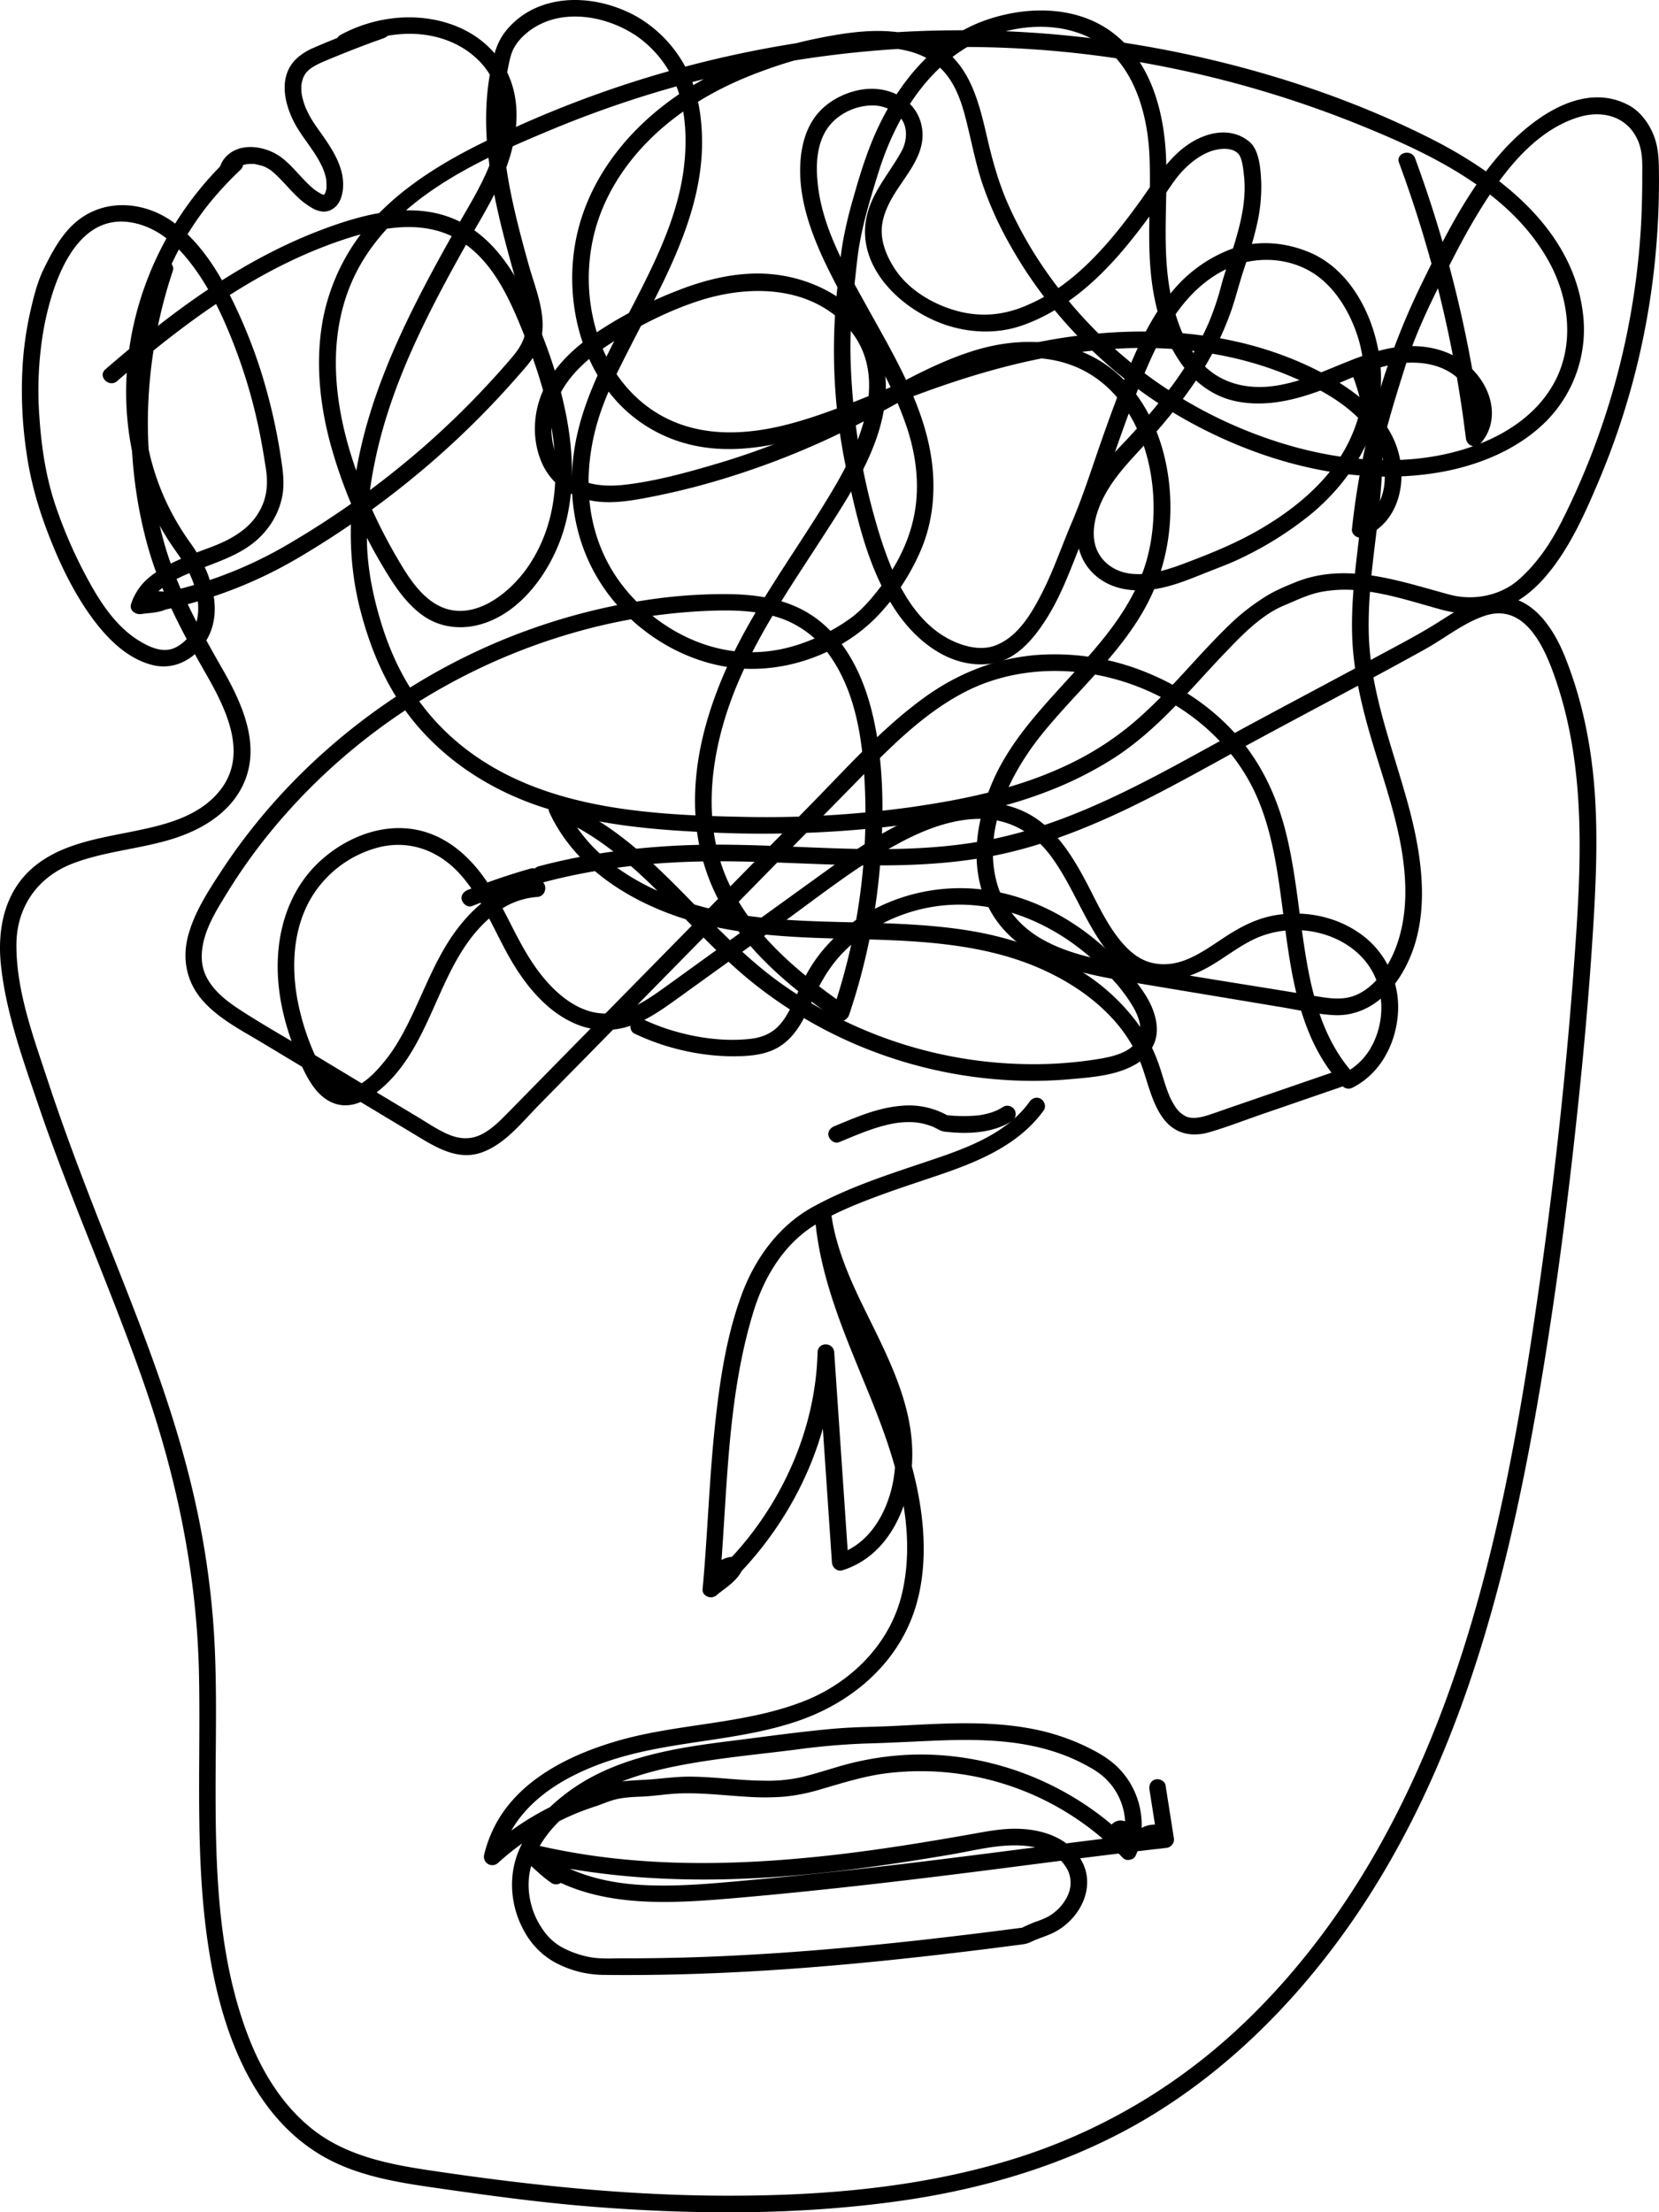 <svg xmlns="http://www.w3.org/2000/svg" viewBox="0 0 896.07 1194.46"><g id="Layer_2" data-name="Layer 2"><g id="Layer_1-2" data-name="Layer 1"><path d="M556.06,594.88c-11.92,16.56-32.23,24.37-50.83,30.7-22.38,7.61-45.23,14.56-66.07,26-18.4,10.07-31.25,27.73-38.46,47.13-8.54,23-12.14,48.06-14.68,72.33-3,28.91-3.88,58-6.52,86.92-.37,4.07,5.07,5.68,7.68,3.18s4.53-8,1.44-11.07a4.86,4.86,0,0,0-7.52,1c-1.27,2-1.42,4.61-1.6,6.89-.34,4.28,5,5.39,7.68,3.18,5-4.09,10.21-8.07,13.3-13.9,1.54-2.93-.35-6.86-3.89-6.77-9.66.22-14,8.22-16.93,16.29a4.54,4.54,0,0,0,2.07,5.08,4.68,4.68,0,0,0,5.45-.7c4.67-3.88,10.23-7.09,13.22-12.58,1.83-3.34-1.2-7.76-5.08-6.61-3.54,1.06-6.67,3.41-9.38,5.85s-5.36,5.41-6.28,9c-1.17,4.52,4.22,7.27,7.52,4.38,29.2-25.57,50.81-60.4,59.39-98.35a166.84,166.84,0,0,0,4.07-32.63h-9l7.7,113.27c.19,2.79,2.74,5.27,5.7,4.34,24.24-7.62,35.76-32.82,37.49-56.55,2.24-30.77-13-58.71-26.07-85.44-7.8-16-14.95-32.39-17.45-50.11-.7-5-9.23-3.85-8.84,1.19,2.77,35.37,17.92,67.52,30.94,100,12.95,32.27,24.2,68.2,16.16,103.14-6.27,27.25-27.4,48.36-53,58.42-32.35,12.7-67.92,11.88-101.07,21.55-26.66,7.79-55,21.93-67.19,48.41a67.65,67.65,0,0,0-4.51,13,4.54,4.54,0,0,0,7.52,4.38,143.08,143.08,0,0,1,29.06-20.47A141.34,141.34,0,0,1,313.88,978c2.71-1,5.45-2,8.21-2.89,3-1,5.8-2.25,8.78-3.14,5.36-1.6,10.95-1.76,16.5-2,6.35-.32,12.61-1.36,19-1.64,12.8-.55,25.53,1.15,38.29,1.83A136.24,136.24,0,0,0,424,970a103.39,103.39,0,0,0,19.69-4.06c12-3.45,23.76-7.24,36.21-8.66a150.86,150.86,0,0,1,126.39,45.6c1.86,1.94,5.84,1.71,7.07-.92,2-4.25,2.79-9,.53-13.34a10.29,10.29,0,0,0-8.2-5.69,6.47,6.47,0,0,0-6.88,6.7c.06,5.09,4.28,9.75,7.48,13.25,2.48,2.7,6.39,1,7.52-2a43.93,43.93,0,0,0-8-44.5c-5.37-6.18-12.61-10.28-19.92-13.74a118.12,118.12,0,0,0-26-8.73c-17.42-3.67-35.31-3.87-53-3.2-8.92.34-17.84.88-26.76,1.28-9.64.42-19.26.46-28.88,1.29-18.72,1.62-37.39,4.29-56,6.61-14.84,1.85-29.71,3.91-44.21,7.66-14.28,3.7-28.38,9.11-40.64,17.43-12.56,8.52-24.6,20.46-30.4,34.71-5.66,13.91-4.15,30.2,3.26,43.17a41.91,41.91,0,0,0,17.1,17,59.46,59.46,0,0,0,12.3,4.7,58.34,58.34,0,0,0,14.29,1.72c41,.45,82-1.55,122.81-5.07,20.56-1.77,41.09-3.92,61.58-6.33q15.35-1.78,30.67-3.76l7.34-.95c2.64-.34,5.1-.51,7.51-1.7,3.53-1.74,7.28-2.81,10.88-4.4,14.63-6.44,24.81-24.33,16.45-39.44-7-12.68-21.65-17.12-35.32-17.27-7.78-.09-15.36,1.34-23,2.7q-15.09,2.69-30.2,5.14c-20.06,3.21-40.2,6-60.44,7.88-39.75,3.74-80.11,4.29-119.65-1.86q-14.65-2.28-29.09-5.75a4.59,4.59,0,0,0-5.54,3.14c-.7,2.56.88,4.63,3.14,5.54a20.94,20.94,0,0,0,5.37,1.16c5.18.62,5.88-7.45,1.2-8.84-1.38-.41-2.77-.71-4.17-1-3.37-.71-7.7,3.22-5.09,6.61a32.08,32.08,0,0,0,8.35,7.44c2.78,1.78,5.7,3.34,8.1,5.64a4.5,4.5,0,0,0,5.9.36c1.89-1.51,2.08-3.69,1.16-5.81-3.18-7.33-10.9-10.11-17.35-13.79-4.33-2.47-9.34,3.56-5.45,7.07,5.23,4.73,10.1,9.86,16,13.8a4.48,4.48,0,0,0,5.8-1.16,4.57,4.57,0,0,0-.35-5.91c-4.45-5.32-9.7-10.71-16-13.8a4.55,4.55,0,0,0-5.8,1.16,4.47,4.47,0,0,0,.35,5.91c31,27.55,74,25.27,112.63,22,50.16-4.29,100.15-10.28,150.07-16.71,28.26-3.65,56.51-7.31,84.82-10.55,3-.34,4.95-2.58,4.34-5.69-1.65-8.41-14.4-8.68-19.51-3.43-3.68,3.78-.77,8.81,3.86,9.61,3.77.64,7.56-.06,11.31-.49a4.6,4.6,0,0,0,4.34-5.69l-4.42-28.14c-.38-2.41-3.39-3.74-5.54-3.15-2.56.71-3.52,3.13-3.14,5.54l4.42,28.14,4.34-5.7c-2.08.24-4.14.55-6.23.68-.69,0-1.37.07-2.05.07-.21,0-2,.08-1,0l-.37-.08c-.51-.15-.45-.11.18.13q2.49,2.21,1.15,4.86c-.52.62-.62.76-.28.43-.57.87-.35.15.31-.07,1.08-.37-1,.26.24-.08.51-.15,1-.29,1.52-.4s.53-.1,0,0c.27,0,.54,0,.82-.06s.8,0,1.2,0c-1.11-.09.49.2.67.21-.42,0-.4-.36-.23,0-.42-.81-.41-.85-.24,0l4.34-5.7c-49.57,5.67-99,12.64-148.53,18.42-24.76,2.89-49.56,5.54-74.39,7.79-20,1.81-40.17,3.92-60.27,2.77-21-1.2-41.95-6.83-58-21.06l-5.45,7.07c5.66,2.77,10.18,7.62,14.18,12.4l5.45-7.07c-5.24-3.49-9.53-8.19-14.18-12.4l-5.45,7.07c5.05,2.88,11.63,4.83,14.12,10.56l7.07-5.45a48.2,48.2,0,0,0-8.16-6c-2.42-1.49-5.11-3-6.87-5.31l-5.09,6.62c1.41.29,2.8.59,4.17,1l1.2-8.84a11.84,11.84,0,0,1-3-.84l-2.4,8.68c49.91,12,101.6,12.69,152.49,7.8,25.88-2.49,51.63-6.31,77.25-10.69,10.73-1.83,21.35-4.55,32.08-4.87,7.85-.24,16.1.65,22.86,4.79a21.28,21.28,0,0,1,8.35,9.37,16.26,16.26,0,0,1-.68,13.5,25.59,25.59,0,0,1-10.3,10.77,45,45,0,0,1-6.86,2.83,80.92,80.92,0,0,0-8.07,3.6l2.27-.62c-52.46,6.87-105.09,12.7-157.95,15.28q-19.62,1-39.27,1.29-9.84.16-19.69.14c-6.13,0-12.54.47-18.56-.77a51.63,51.63,0,0,1-15.16-5.59,30.23,30.23,0,0,1-9.75-9.35,42.21,42.21,0,0,1-7.55-25c.47-18.79,15.34-34.54,30.19-44.39,15.56-10.33,33.7-15.67,51.89-19.14,20.49-3.91,41.36-5.81,62-8.41a382.12,382.12,0,0,1,38.07-3.33c11.49-.3,22.95-.91,34.43-1.42,22.52-1,45.52-1.15,67.22,5.8A100.06,100.06,0,0,1,585,952.21c4.47,2.34,8.82,4.79,12.42,8.36a34.65,34.65,0,0,1,10.32,23.93,36.94,36.94,0,0,1-2.63,14l7.52-2a32.48,32.48,0,0,1-3.54-4.4,19.52,19.52,0,0,1-1.07-1.89c-.56-1.11.29.81-.08-.22,0-.1-.08-.51-.17-.57-.37-.28,0,.58,0,.2a3.12,3.12,0,0,1,0-.43,2.28,2.28,0,0,1-.82,1.94l-1,.65c-1.14.32-1.06.1-.53.11.68,0-1.1-.17-.56-.07,1.1.21-.68-.3.07,0s.68.62.23.08c.17.2,1,1.12.59.57s.31.61.43.82c.21.4-.22-1-.08-.12a4.73,4.73,0,0,0,.19.74c.15.5,0-.93,0-.07,0,.28,0,.58,0,.86,0,.47,0,.7,0,.09-.05.32-.12.65-.2,1s-.19.68-.3,1c-.27.83.18-.28-.25.64l7.06-.91c-31.82-33.24-77.83-51.56-123.82-49a160.73,160.73,0,0,0-36.48,6.46c-6.5,1.91-13,4-19.55,5.56a82.52,82.52,0,0,1-19.64,1.88c-13.2-.07-26.3-2-39.5-2.19-6.8-.1-13.37.71-20.13,1.33-6.08.56-12.2.52-18.26,1.37a40.34,40.34,0,0,0-9.69,2.41c-3.17,1.28-6.4,2.25-9.63,3.38a159.34,159.34,0,0,0-19.27,8.18,152.48,152.48,0,0,0-34.05,23.52l7.53,4.38c6.84-29.28,34.22-45.29,61-53.8,32.72-10.41,67.88-9.75,100.37-21,27.71-9.61,51.6-29.29,61.74-57.4,5.8-16.08,6.67-34,4.85-50.86-1.94-18-6.8-35.42-13-52.37-11.91-32.79-28.58-64.15-34.42-98.87-.71-4.19-1.2-8.39-1.54-12.63l-8.83,1.2c4.21,30,21.32,55.55,32.92,82.89,9.87,23.27,15.33,50.21,4.4,74.16-5,11-13.25,20.28-25,24l5.69,4.34-7.7-113.27c-.39-5.73-8.85-5.85-9,0-.92,36.93-15.46,73-38.62,101.57a187.39,187.39,0,0,1-22.2,23l7.52,4.38c.38-1.46,2.27-3.46,4-5a18.69,18.69,0,0,1,5.41-3.53L392.63,844c-2.53,4.64-7.86,7.47-11.81,10.75l7.52,4.38c1.51-4.19,3.38-9.57,8.25-9.68l-3.88-6.77c-2.7,5.1-7.51,8.5-11.89,12.07l7.68,3.19c.06-.7.14-1.32.26-2a7.25,7.25,0,0,1,.22-.76,3,3,0,0,1-1.51,1.87l-2.27.62h.1L383,857a3,3,0,0,1-1.82-2.84c.06.91-.15-1.06,0,0,.1.55.34-.27-.08.24-.6.73.48-.43-.33.35l7.68,3.19c4.57-50.09,3.65-101.43,18.58-149.95,5.73-18.63,16.46-36.41,33.4-46.8,9.77-6,20.6-10.45,31.29-14.5,11.05-4.18,22.29-7.83,33.47-11.61,21.88-7.39,44.61-16.21,58.59-35.64,1.42-2,.34-5-1.62-6.16-2.26-1.32-4.73-.36-6.15,1.62Z"/><path d="M453.14,616.71c5.7-2.35,11.37-4.8,17.21-6.8a91.41,91.41,0,0,1,9.16-2.68c1.47-.34,2.95-.64,4.45-.88l1.21-.18c-.86.12-.14,0,0,0,.95-.09,1.89-.19,2.84-.25,1.49-.09,3-.11,4.48-.06.67,0,1.35.07,2,.13l1.22.13c-1.05-.12.64.1.82.14a35.52,35.52,0,0,1,4.42,1.06c.66.2,1.33.43,2,.67.06,0,1.36.54.51.19.53.22,1.06.47,1.58.72s1.31.67,1.95,1a9.13,9.13,0,0,0,3.85,1.16c1.49.15,3,.29,4.47.39a79.25,79.25,0,0,0,9.5.09c7.52-.42,15.06-2.09,21.51-6.12a4.5,4.5,0,1,0-4.54-7.77,32.3,32.3,0,0,1-3.71,2c-.32.15-.81.35-.21.11l-1.12.43c-.63.23-1.27.44-1.91.64a41.75,41.75,0,0,1-4.11,1c-.67.13-1.34.23-2,.35s.66-.07-.22,0l-1.22.13a82.72,82.72,0,0,1-17.23-.38l2.27.62A42.64,42.64,0,0,0,487.23,597c-8.34.64-16.36,3-24.13,6-4.15,1.59-8.24,3.33-12.35,5-2.17.9-4,3-3.15,5.54.68,2.08,3.21,4.1,5.54,3.14Z"/><path d="M286.63,468.93a354.48,354.48,0,0,0-34,11.57c-2.18.87-4,3.05-3.15,5.54.69,2.11,3.2,4.07,5.54,3.14a351,351,0,0,1,34-11.57,4.5,4.5,0,0,0-2.4-8.68Z"/><path d="M84.59,144C68.72,191.9,66.16,244.45,79.35,293.28c6.74,25,18.88,47.76,31.64,70.08,10.8,18.9,23.68,43.85,7.6,63.7-11.77,14.53-31,18.64-48.4,22.15-17.7,3.57-36.79,6.59-51.26,18.27C2.59,480.66-1.63,501.21.52,521.2,3.29,547,12.33,571.92,20.63,596.38,38.13,647.92,60.69,697.56,78.44,749c17.37,50.33,28,102.07,29.05,155.38,1.05,52.68-2.91,105.79,7,157.89,7.32,38.45,23.08,79.57,58.11,100.84,20.24,12.29,44.16,15.5,67.16,18.79,27.06,3.87,54.16,7.5,81.42,9.62,54.11,4.2,108.74,4.46,162.6-2.89,48.46-6.61,96.27-20.92,138.24-46.48,40.29-24.54,74.4-58.2,102.15-96.16,61.53-84.16,88.71-187.19,106.27-288.42,9.36-53.94,16.45-108.26,22.11-162.71C855.47,567,858,539,859.85,511.05c1.79-26.91,3.36-54,1.67-80.91-1.63-25.83-6.61-51.63-16.3-75.69-6.3-15.63-18-33.49-37.15-32.26-11.92.76-22.18,8.13-32,14.23-11.19,7-23,13-34.58,19.3-24.19,13.08-48.54,25.87-72.71,39-43.53,23.65-87.1,49.84-136.46,59.07-54.11,10.11-109.49.23-164,2.65C342.25,457.6,316.24,461,291,467.72c-5.6,1.49-3.22,10.17,2.39,8.68,26.11-6.94,53-10.3,80-11.15,26.72-.85,53.42.89,80.12,1.66,26.2.74,52.62.55,78.51-4,23.51-4.09,46.07-12.2,67.75-22,22-9.94,43-21.71,64.12-33.28,23.72-13,47.65-25.61,71.48-38.41,11.56-6.21,23.11-12.45,34.58-18.83,10.5-5.85,20.54-14.07,32-17.91,22.3-7.45,32.91,18.47,38.54,35.09,17,50.23,13.31,103.71,9.5,155.74-4,54-9.82,107.91-17.28,161.53-14.16,101.79-32.55,206.41-80.42,298.48-21.93,42.18-50.14,81.28-85.22,113.51A314.54,314.54,0,0,1,543,1167c-49.17,14.55-101.07,18.65-152.16,18.48-53.4-.17-106.37-5.83-159.13-13.73-22.41-3.36-45.37-8-63.47-22.59-15.68-12.6-26.54-30.25-33.79-48.82-17.17-44-18.1-92.56-18-139.12.09-26.6.76-53.25-.9-79.81a458.35,458.35,0,0,0-11.15-75.07c-11.78-50.86-31.89-99.07-51-147.49C43.68,634,34.21,609,25.86,583.62c-7.71-23.46-16.95-48.06-17-73.08-.07-20.78,11.43-37.18,30.82-44.48,16.62-6.26,34.58-7.58,51.57-12.54,17.21-5,34.23-14.85,41.14-32.32,8.07-20.41-2.09-42.24-12.19-59.9-12.53-21.92-24.83-44.13-31.65-68.59a242.44,242.44,0,0,1-8.47-74.42,260.27,260.27,0,0,1,13.21-71.87c1.83-5.51-6.86-7.87-8.68-2.39Z"/><path d="M63.25,205.76c35.24-30.54,73.59-59.23,118-74.92,20.7-7.31,45.43-13.35,65.78-1.74,18.23,10.39,27.66,30.89,35.18,49.55,15.76,39.11,28.9,88.28,3.58,126.43-10.31,15.54-31.6,32.53-50.7,20.9-9.46-5.76-15.68-16.31-21.12-25.62a284,284,0,0,1-15.68-31.3c-17.72-41.17-26.59-91.3-.6-131.08,22.5-34.44,63.75-52.83,100.39-68.06,94.74-39.38,198.6-53.4,300.32-39.1A583.53,583.53,0,0,1,740.8,70.1c36.45,15.12,76.14,35.3,95.9,71.31,10.8,19.68,13.87,44.42,3,64.77-9.75,18.32-28.21,29.76-47.51,35.92-42.88,13.69-91.54,3.63-131.37-15a242.17,242.17,0,0,1-99.13-85.5,216.93,216.93,0,0,1-17.12-31.17c-5.12-11.53-8.46-23.55-11.31-35.81-4.73-20.44-9.88-42.47-30.7-52.22-18.48-8.66-40.12-5.81-59.46-2-23.24,4.55-46.26,12.58-66.78,24.5C342.7,64.37,315.19,96.36,310,135.9c-4.71,35.85,8.43,75.92,40.67,95.13,41.28,24.59,89,4.23,129.21-11.88,45.49-18.22,93.75-32.41,143.21-31.21,24.94.61,49.93,5.22,73,14.81,18.17,7.55,38.49,18.46,47.76,36.71,6.83,13.47,6.3,36-10.36,42l5.7,4.34a391.35,391.35,0,0,1,7.48-44.87c3.35-14.7,7.91-28.93,12.4-43.3s10.72-28.14,17.43-41.65c6.43-12.92,12.86-25.84,20.25-38.24,12.92-21.66,30.49-46.66,55.86-54.47,13-4,26.44-.43,32.11,12.71,2.82,6.53,2.29,13.76,2.3,20.72q0,10.8-.49,21.6a405.89,405.89,0,0,1-43,163.17c-5.94,11.74-13.3,22.73-23.23,31.48s-24.55,11.51-37.22,8.12c-27-7.22-55.87-17.87-83.37-6.71-6,2.42-12,4.94-17.36,8.49a119.64,119.64,0,0,0-15.49,11.83c-9.8,9.15-18.76,19.12-27.84,29-8.91,9.66-18,19.17-28.13,27.6a162.34,162.34,0,0,1-35.21,22.12c-26.39,12.41-55.22,18.32-83.93,22.43A567.8,567.8,0,0,1,400.2,441c-54.44-1.05-114.57-5.06-156.89-43.55-18.51-16.84-30.3-37.68-37.53-61.48-4.26-14-7.23-28.48-7.57-43.18a194.86,194.86,0,0,1,4-42.2c5.42-27.35,15.8-53.4,28.11-78.33,6.21-12.6,12.9-25,19.75-37.22s14.44-24.22,20.26-37c10.52-23.11,14.11-50.74-4.58-70.79C252.19,12.67,231.16,7.56,211.91,9.92A78.67,78.67,0,0,0,184,18.81c-5.1,2.75-.56,10.53,4.54,7.77,17.37-9.4,40.13-11.66,58.1-2.52,9,4.55,16.75,12.06,20.57,21.48,5.41,13.3,3.08,27.85-1.75,40.93-5.06,13.68-13.1,26.12-20.22,38.77s-14.16,25.47-20.71,38.49c-12.63,25.1-23.63,51.28-29.79,78.78-6.45,28.81-7.55,58.18-.11,86.91,6.48,25.05,17,48.08,34.92,67.05C247,415,269,428,293.06,435.86c28.9,9.38,58.59,12.13,88.79,13.5a611.48,611.48,0,0,0,93.75-2.55c30-3.26,60.39-8.23,88.68-18.95a199.19,199.19,0,0,0,37.36-18.56c11.74-7.55,22.27-17,32-26.92,9.45-9.58,18.29-19.74,27.6-29.46S681,332.1,693.69,326.83c6.42-2.66,12.46-5.71,19.34-7.15a70.66,70.66,0,0,1,21.38-.85c15,1.43,29.55,6.35,44.05,10.3,13,3.54,26.51,3,38.61-3.26,11.56-6,20.47-16.88,27.37-27.68,7.59-11.89,13.38-25.06,18.87-38A410.55,410.55,0,0,0,894.46,134.6,423,423,0,0,0,896,90.71c-.12-7.14-.67-13.34-3.76-19.88-2.68-5.68-7-11.11-12.61-14.07-25-13.2-52.53,7.38-68.62,25.5-18.87,21.26-31.59,47.37-44,72.7a383.57,383.57,0,0,0-29.68,86.66,409.43,409.43,0,0,0-7.12,44.17c-.3,2.8,3.13,5.26,5.69,4.34,17.72-6.38,23.68-26,20.08-43.21-4.28-20.44-21.83-34.64-39.23-44.19-44.77-24.56-97.68-28-147.26-19.61-25.5,4.32-50.4,11.71-74.65,20.65-22.33,8.23-44,18.47-67,24.74-22.74,6.2-47.53,8-69.06-3.27-16.79-8.77-28.92-24.19-35.17-41.92a100.36,100.36,0,0,1-2.7-57c4.93-19.84,16.15-37.42,30.68-51.62,15.68-15.33,34.89-26.56,55.24-34.49,21.7-8.45,46.15-15,69.62-14.45,9.93.23,20.13,2.3,28.28,8.28,9.16,6.74,13.55,17.45,16.38,28.09,3.3,12.37,5.47,25,9.54,37.18a193.16,193.16,0,0,0,15,33.14c22.65,40.34,57.33,73.93,98,96,39.77,21.56,87.61,34.21,132.83,26.73,21.46-3.55,43.27-12.26,58.81-27.91A70.36,70.36,0,0,0,854.83,168c-5.88-44.51-45-74.53-82.45-93.38C729.12,52.85,682,37.54,634.56,27.94A583,583,0,0,0,475.18,18a591.38,591.38,0,0,0-218.62,61.1c-18.2,9.29-35.9,20.28-50.51,34.7A111.13,111.13,0,0,0,175,169.58c-4.93,23.13-2.67,47.17,3.41,69.86A266.81,266.81,0,0,0,207,306.2c5.73,9.64,12.2,19.59,21.48,26.17,8.66,6.14,19.41,7.63,29.63,5.11,20.47-5.06,35.51-24,43.26-42.66,8.78-21.1,9-44.4,5.16-66.64s-11.59-43.75-20.8-64.21c-8.78-19.49-21.42-38.43-42.16-46.41-21.82-8.4-46.37-2.13-67.41,5.59-22.75,8.34-44.15,19.93-64.23,33.43-19.3,13-37.43,27.6-55,42.82-4.38,3.8,2,10.14,6.37,6.36Z"/><path d="M290.12,475.27c-17.85,1-32.16,12-42.73,25.73-11.11,14.44-17.3,31.44-25.1,47.72-3.9,8.13-8.2,16.25-13.83,23.33-5,6.23-13.06,15.52-21.71,15.71s-13.14-10.47-16.12-16.93A133.5,133.5,0,0,1,161,541.5c-3.8-18.76-2.91-39.76,7-56.58a59.94,59.94,0,0,1,37.22-27.6c16.27-3.81,31.59,2,42.75,14.09,11.77,12.77,18.19,29.33,26.53,44.32s20.25,30.35,36.67,37.18a41,41,0,0,0,26.51,1.78c9.79-2.64,18.31-8.45,26.44-14.29q28.94-20.79,57.8-41.69c17.72-12.79,35.08-26.47,53.79-37.8,15.68-9.49,33.6-18.29,52.29-18.8,16-.44,29.59,6.87,39.14,19.5,8.31,11,13.89,23.75,20.52,35.75,6,10.8,13.21,22.37,24.51,28.24,14.87,7.72,30.6,2.83,44-5.51,7.71-4.79,15.08-10.52,23.5-14.05a52.34,52.34,0,0,1,22.77-3.79c15.28.75,30.89,8.31,38.61,21.93,7.09,12.49,6.53,28.92-.52,41.3a34.51,34.51,0,0,1-14.53,13.94l5.46.7c-15.11-16.46-21.58-38-25.44-59.6-4.08-22.74-5.55-45.91-10.84-68.43-4.86-20.71-13.48-39.83-27.75-55.77-13.38-14.95-30.51-26.23-49.09-33.63a130.68,130.68,0,0,0-59-9c-22.28,1.92-42.65,10.17-60.67,23.33-22.6,16.5-41.52,37.79-61.06,57.67L372.8,500.63,307.53,567l-32.42,33c-4.33,4.4-8.71,9-14.15,12-5.63,3.16-11.52,3.24-17.5,1-6.35-2.44-12.16-6.53-18-10l-20-12L166,567.21c-12.38-7.45-25.06-14.56-37.14-22.49-9.41-6.18-19.17-14.47-19.84-26.57-.73-13.22,7.2-25.62,13.87-36.43a301.06,301.06,0,0,1,19.9-28.47,325.68,325.68,0,0,1,49.27-50,330.36,330.36,0,0,1,123.16-63.14,306.58,306.58,0,0,1,69.25-10.38c13.33-.43,27.13,0,39.69,5A54.9,54.9,0,0,1,449,355.14c12.45,18.34,16.38,41.27,17.77,63A328.85,328.85,0,0,1,461,504.26a336.79,336.79,0,0,1-11.11,41.18l6.61-2.69c-25-17.4-49.8-37.86-62.92-66.05-14.23-30.58-10.32-66.1.69-97,11.68-32.76,31.95-61.63,50.64-90.64,17.27-26.81,38.68-58.66,32.47-92.26-5.4-29.25-33.48-46.54-61.48-48.85-17-1.39-34.18,2.73-49.88,8.9a228.13,228.13,0,0,0-43.58,22.49c-12.27,8.24-23.81,18.81-29.62,32.7-5,11.92-5.38,26-.14,37.89,6,13.6,19.14,20.54,33.62,21.15,8,.34,16-1,23.82-2.5q12.83-2.47,25.49-5.77a438.3,438.3,0,0,0,97.67-38.93c27.91-15,59.61-34.81,92.78-29.94,48.79,7.16,64.45,64.4,53.9,106.17-7.18,28.42-27.74,49.65-46.93,70.74-10.63,11.68-21.38,23.65-29.59,37.21a109.61,109.61,0,0,0-15.14,41.31c-2,14.12-.59,28.72,6.13,41.48s18.17,21.84,31.06,27.56c13.33,5.91,27.63,8.81,41.94,11.23,19,3.22,38,6.35,57,9.52l28.18,4.7c9.18,1.53,18.53,3.74,27.83,4.22,15.41.8,28-8.51,35.91-21.1,16.9-26.79,12.6-60.68,5-89.7-8.14-31-20.86-61.48-22-93.94-1.14-33.84,7.8-67.06,7.31-100.86-.23-15.95-2.89-31.57-9.13-46.3-1-2.25-4.24-2.7-6.16-1.61-2.33,1.33-2.55,3.93-1.61,6.16,12.85,30.3,7.25,64.36,3.53,95.93-1.92,16.23-3.62,32.58-2.85,48.93.75,15.75,4.08,31.22,8.26,46.39,8.2,29.74,20.79,59.76,20.35,91.09-.2,14.23-3.46,29.07-11.55,41-3.69,5.43-8.64,10.28-14.68,13-7.62,3.42-15.84,1.81-23.75.49-35.83-6-71.83-11.31-107.52-18-13.79-2.59-27.9-6-40-13.24-11.67-7-20.18-17.74-23.47-31-6.9-27.8,7.1-56.79,24-78.05,19.17-24.06,44-44.63,58.18-72.39,10.35-20.33,13.89-44,10.89-66.52-2.87-21.64-12-43.51-29-57.77-21.8-18.2-50.9-19.34-77.1-10.95-15.76,5-30.57,12.69-45.09,20.5-15,8.06-29.92,16.13-45.52,23a407.23,407.23,0,0,1-48.59,17.62c-15.83,4.65-32.32,9.17-48.75,11-13.6,1.51-28.34-.48-35.38-13.67-5.44-10.2-4.9-23.74.06-34,6.53-13.54,18.78-23.14,31.38-30.75,13.85-8.38,28.69-15.82,44.11-20.85,26.9-8.78,59.61-8.49,80.15,13.77,22.87,24.81,8.59,60.52-6,85.53-17,29.2-37.53,56.29-53,86.44-15,29.32-25.54,62.43-22.5,95.74a111.73,111.73,0,0,0,13.69,44.73c7.28,12.95,17.05,24.43,27.84,34.58s22.49,19,34.55,27.38c2.52,1.76,5.75-.14,6.61-2.69a340.22,340.22,0,0,0,17.19-87.06c1.68-26.13,1.27-53.59-5.48-79.06-5.65-21.32-17.12-42.53-37.47-52.9-12.27-6.24-26.13-8.05-39.74-8.17A275.56,275.56,0,0,0,356,323a334.56,334.56,0,0,0-134.14,48c-40.74,25.37-76.18,59.31-102.47,99.53-7,10.65-14.3,21.94-17.69,34.33-3.54,13-.91,25.68,8.1,35.72,8.64,9.62,20.77,15.79,31.7,22.36l40.58,24.4,40.57,24.39c11.18,6.72,23.68,15.26,37.29,10.58,12.74-4.39,22-16.42,31.15-25.7l33.33-33.9,133.3-135.59c19.27-19.61,38.47-40.49,63.16-53.37,17.82-9.28,38.15-12.66,58.09-11.14,39.93,3,79.18,26.25,97.48,62.44,10.36,20.49,13.44,44,16.42,66.52,3,22.72,5.63,45.94,14.67,67.22a96.54,96.54,0,0,0,17.65,27.69,4.61,4.61,0,0,0,5.46.7c14.43-7.33,22.68-22.48,24.26-38.21a48.68,48.68,0,0,0-17.24-42.59c-13.44-11-31.24-15-48.24-12.35-8.87,1.4-16.95,5.1-24.54,9.8-7.81,4.83-15.25,10.67-23.8,14.18-6.95,2.85-14.56,3.58-21.68,1-5.35-2-9.73-5.83-13.38-10.1-8.85-10.31-14.24-23.38-20.69-35.21-7-12.86-15.36-25.78-28.26-33.41-16.38-9.68-36.12-8.36-53.58-2.54-19.48,6.5-36.87,17.71-53.41,29.64l-59.52,42.94-30,21.65c-8.5,6.13-17.39,12.61-27.88,14.67-18.32,3.59-33.85-10.76-43.55-24.58-10.57-15-16.72-32.7-27.33-47.74-10.18-14.43-24.26-25.66-42.39-27.08-17-1.33-33.87,6.19-46.26,17.42-14.22,12.88-21.47,30.94-22.91,49.85-1.62,21.29,4.14,42.73,13.13,61.88,3.78,8,8.92,16.79,17.94,19.59,10,3.1,19.6-3.53,26.58-10,27.6-25.66,29.16-69.29,59.47-92.72a41.39,41.39,0,0,1,22.8-9c5.76-.33,5.8-9.34,0-9Z"/><path d="M123.52,85.34C83.4,123.26,62,179,69.69,234.08a145,145,0,0,0,11.52,39.64,139.14,139.14,0,0,0,10.32,18.82c3.39,5.21,7.26,10,10.08,15.58,4.43,8.77,7.37,19.7,4,29.3a22.41,22.41,0,0,1-10.77,12.15c-6.5,3.25-13.78,0-19.47-3.47-12.21-7.37-20.66-20-27.39-32.29A253.63,253.63,0,0,1,30,273c-5.15-15.26-7.57-31.26-8.68-47.29a193.08,193.08,0,0,1,2.19-47.54c4.33-24,16.91-64.87,49.23-57.71,14.91,3.31,25.51,14.51,33.91,26.64,8.52,12.3,14.85,26.39,20.21,40.33a286.78,286.78,0,0,1,12.68,42.86c1.59,7.39,2.84,14.83,4,22.3,1,6.33,1,12.53-1.21,18.62-4.77,13.12-16.5,19.76-28.84,24.37-11.34,4.24-23.76,8.54-33.18,16.39a30.91,30.91,0,0,0-9.47,14c-1.23,3.62,2.44,6,5.53,5.54,4.34-.61,10.55-.68,14.43-3.12,4.38-2.75,2.24-8.15-2.25-8.91-5-.85-14.64.36-17.26,5.42-1.93,3.73,1.24,7.2,5.08,6.61a239.94,239.94,0,0,0,86.12-31.14,490,490,0,0,0,70-50.32q16.53-14.28,31.68-30,7.79-8.1,15.18-16.55c4.61-5.26,9.48-10.29,11.89-17,5.17-14.32-1.79-29.59-5.64-43.39-4.27-15.31-8.38-30.71-11.1-46.39s-3.9-31.54-2.21-47.31A111,111,0,0,1,274.13,38c.79-3.73,1.46-8.1,3.18-11.53,2.23-4.45,6.39-8.43,10.52-11.13,17-11.14,40.54-6.55,56.45,4.41a60.41,60.41,0,0,1,22.47,30.74c3.89,12.7,4.23,26.87,2.63,40-3.27,26.63-15.6,51.21-27.74,74.74-12.9,25-27.51,50.2-31.57,78.47-4.14,28.8,2.37,57.37,20.83,80.09,16,19.63,39.72,33.63,64.94,36.72,29.07,3.55,60.75-8.36,80.26-30.22a120.23,120.23,0,0,0,21.57-33.93c6.26-15,7.73-31.6,5.57-47.65-4-29.78-20.51-57-34.8-82.82-11.65-21.08-24.52-43-26.85-67.53-.88-9.16-.5-19.12,4.19-27.29,4.87-8.48,14.93-13.87,24.64-14.11A20.27,20.27,0,0,1,485.87,63c4.63,4.86,4.19,12.88,1.19,18.44-6.22,11.5-15.57,21.58-18.73,34.57-6.86,28.11,19.21,52.05,43.57,59.77,12.64,4,26.67,4.45,39.32.23,12.89-4.29,24.46-11.58,34.83-20.27,10.61-8.89,19.79-19.32,28.26-30.24,4.26-5.49,8.36-11.11,12.39-16.78S634.22,97,639,92c4.1-4.27,9.06-8.12,14.65-10.21,4.38-1.64,12.26-2.75,15.6,1.76C671,86,671.45,91.06,671.82,94a63.13,63.13,0,0,1,.2,12.82c-.61,8.07-2.65,16-4.94,23.74s-5.28,15.46-7.38,23.33a150.14,150.14,0,0,1-6.78,20.23,174.29,174.29,0,0,1-20.44,34.91,349.58,349.58,0,0,1-27.72,32.35c-9.44,10-17.66,21.68-21.39,35.06-3.36,12.06-1.9,24.91,7.73,33.74,10.66,9.79,25.88,10,39.19,6.53,7.19-1.86,14.08-4.72,21-7.47,6.71-2.69,13.43-5.08,19.92-8.3a188.16,188.16,0,0,0,36.7-23.2c21.64-17.87,37.49-43.19,38-71.87.48-26.07-12.53-58.1-37.74-69.24-13.68-6-29.48-7.34-43.56-2a76,76,0,0,0-30.77,21.88c-9,10.48-15.48,22.55-21,35.11-6.54,14.74-12.13,29.87-17.48,45.07s-10.24,30.86-16.6,45.75c-5.29,12.38-9.61,25.19-15.69,37.21-5.74,11.35-13.55,24.91-26.34,29.15-9.81,3.25-22.21-1.68-30.13-7.44-17.16-12.49-26-34.69-32-54.28a354.66,354.66,0,0,1-15.22-95c-.43-17.3,1.69-34.23,3.59-51.39,1.81-16.26,6.63-31.87,11.46-47.44,7.81-25.17,22.05-50.66,44.42-65.61,18.67-12.47,45.07-17.51,66.31-8.83,25.47,10.42,34.49,39.63,35.67,64.9,1.28,27.29-2.78,54.38,3.63,81.31,5.49,23,18.84,47.09,44.12,51.82,14.73,2.76,29.54-.51,43.41-5.53,13.41-4.84,26.23-11.94,40.35-14.53,11.61-2.13,24.83-1.17,34.23,6.69,8.23,6.89,15,20.61,6.51,29.88l7.68,3.18a125.45,125.45,0,0,1-1.14-16.31c0-.34,0-.67.06-1s.24.45,0-.14c0-.06.17-.51.14-.53,1,.63-6.52,1.54-6.57,1.54-1,.11,0-1.08-.14,0,.09-.74,0-.16.14.64,1.06,4.39,1.71,10.08-.88,13.51l8.38,2.27a669.8,669.8,0,0,0-36.4-151c-2-5.39-10.69-3.06-8.68,2.39a659.24,659.24,0,0,1,36.08,148.61c.56,4.56,5.6,6,8.39,2.27,4.35-5.75,4.12-17.41.57-23.58-2.49-4.33-8.3-3.72-9.64,1.17-1.7,6.2,0,14,.68,20.14.42,3.54,4.79,6.35,7.68,3.18,8.85-9.71,7.83-23.24,1-33.86C793.47,195,782,188.78,769.31,187.26c-29.25-3.51-53.4,17.44-81.49,21.17-13.64,1.8-27.17-1.05-37.23-10.8-8.52-8.26-13.34-19.48-16.44-30.75-7.32-26.58-3.38-53.53-4.29-80.64C629,60,621.26,30.82,598,15.55c-19.62-12.88-45.76-12-67.08-4.12C506,20.68,487.85,41.89,476.1,65.09,469.4,78.31,465,92.31,461,106.52a229.16,229.16,0,0,0-5.75,24.12c-1.43,8.27-2,16.72-3,25.07a310.74,310.74,0,0,0,5.36,99.93c5.27,24.51,11.07,49.77,24.45,71.34,11.2,18.06,30.35,34.29,53.07,31.38,13.72-1.76,23.39-13.68,30.28-24.61,7.27-11.55,12.11-24.43,17.12-37.07,5.68-14.35,11.31-28.64,16.41-43.22,5.42-15.49,10.75-31,16.91-46.22,10-24.74,22.92-51.88,48.95-63.05,13.79-5.92,30.59-5.12,43.57,2.7,11.74,7.06,19.8,20,24.25,32.68,9.7,27.64,1.71,57.29-17.47,78.82-9.89,11.09-21.89,20-34.71,27.45s-26.49,13-40.39,18.23c-12.5,4.75-29.6,10.11-41.4.81-11-8.71-8.82-22.93-3.57-34.31,5.94-12.83,15.95-22.41,25.26-32.76a284,284,0,0,0,26.29-33.31A163.76,163.76,0,0,0,665,167.8c2.43-7,4.19-14.22,6.5-21.28,2.62-8,5.28-16,7.15-24.22a89.9,89.9,0,0,0,2.57-24c-.31-6.74-.92-17.28-6.46-21.83-9.87-8.12-23-5.21-32.8,1.41-11.42,7.7-18.08,19.56-26,30.51-8.17,11.36-16.8,22.44-26.74,32.32A134.49,134.49,0,0,1,573.81,154a100,100,0,0,1-18.68,10.62c-12.67,5.66-25.66,6.88-39.11,3-12.62-3.63-25.32-11.27-32.66-22.38-3.74-5.66-6.8-12.51-7.11-19.38-.3-6.66,2.19-12.93,5.38-18.64,6.2-11.13,17.36-22,16.64-35.55S486.6,49.13,473.52,48.05c-10.56-.88-22.35,3.7-29.87,11.11C436.69,66,433.5,75.45,432.53,85c-2.28,22.52,6.85,44.7,16.82,64.3,13.54,26.64,30.23,51.89,40.06,80.27,5.33,15.41,7.52,32.12,4.43,48.26-2.75,14.38-9.6,27.81-18.49,39.37-4.2,5.46-8.9,11.06-14.31,15.35a92.14,92.14,0,0,1-18.5,11c-14.38,6.7-29.34,9.85-45.25,8.11C372,348.9,348,333.23,333.59,312.52c-17.7-25.45-19.31-57.28-10.36-86.36,4.06-13.19,10.42-25.68,16.67-37.95s12.63-24.14,18.53-36.41c11.54-24,21.2-49.68,20.76-76.7-.23-14-2.69-28.15-9.76-40.35A69,69,0,0,0,344.54,9.31C326.88-.84,303-4.07,284.8,6.66A42.74,42.74,0,0,0,273,17c-4.53,5.77-6.21,12.2-7.68,19.32-3.17,15.35-3.4,31.15-1.73,46.7,1.71,15.91,5.14,31.54,9.18,47,2.07,7.95,4.3,15.85,6.52,23.76,2,7,5.1,14.51,4.89,21.91-.22,7.88-4,13.1-9,18.84q-7.14,8.27-14.64,16.2-15.24,16.13-32,30.77a476.9,476.9,0,0,1-70.65,51,226.46,226.46,0,0,1-39.26,18.8A240.17,240.17,0,0,1,74,322.78l5.08,6.61c.33-.62-.31.5-.57.49-.08,0,1.28-.57.36-.27.84-.28,1.67-.56,2.53-.76a23.51,23.51,0,0,1,4.87-.57,10.33,10.33,0,0,0,1.11,0c.81-.14-.6.18-.26-.05,1.66-1.13,1.08-7.22-1-7.58.79.14.26-.12-.34,0-3.87.94-7.81,1.53-11.75,2.08l5.54,5.54C83.58,316.3,98.24,311,109,306.8c13.43-5.27,26.32-9.47,35.43-21.36a41,41,0,0,0,8.16-18.24c1.14-6.94.14-13.57-.92-20.45a309.51,309.51,0,0,0-10.77-46.4,278.93,278.93,0,0,0-18.24-43.92c-7-13.52-16.34-27-28.74-36.21S64.69,107.74,50.44,114C36.87,119.89,30,132.31,23.72,145c-3.63,7.31-5.66,15.75-7.45,23.69a185.09,185.09,0,0,0-3.77,24.67,226.4,226.4,0,0,0,1.69,50.17c2.32,17,7,32.65,13.37,48.52,5.5,13.82,12.39,27.76,21,39.91,8.39,11.81,19.8,23.93,34.51,27.26,13.38,3,25.83-5.84,30.66-18.09,4.2-10.65,2-22.71-2.27-33a83.72,83.72,0,0,0-9.18-15.74,139.92,139.92,0,0,1-11.68-19.74C64.69,219.27,77.56,152.1,115,107.43A187.47,187.47,0,0,1,129.88,91.7c4.22-4-2.15-10.34-6.36-6.36Z"/><path d="M127.45,92.78c0-.16.32-.66.28-.8,0,0-.41.82-.17.44.07-.11.12-.25.18-.36s.26-.47.4-.7.16-.21.23-.32c.25-.47-.6.66-.23.28s.7-.75,1.08-1.1c.08-.08.24-.16.3-.25s-.79.54-.4.31.5-.34.76-.5.45-.26.69-.38a2.48,2.48,0,0,0,.47-.22s-.91.34-.46.19,1.1-.39,1.67-.54a7.82,7.82,0,0,0,1.64-.33s-1,.09-.49.07l.42,0c.34,0,.67,0,1-.06.58,0,1.17,0,1.75,0,.3,0,.59,0,.89.06l.44,0c.75.07-.3,0-.3,0s3.35.75,3.67.85c.58.18,1.13.41,1.7.61s-.4-.15-.38-.16.36.16.41.19c.36.17.71.34,1.06.53q.78.42,1.53.9l.72.5.35.25c-.34-.24-.34-.27,0,0,5,4.11,9,9.28,13.65,13.75a40.64,40.64,0,0,0,8.1,6.21,14,14,0,0,0,6.2,2.07,9.22,9.22,0,0,0,6.17-2.27c2.86-2.35,4-6.14,4.43-9.67a27.86,27.86,0,0,0-1-10.51c-1.95-6.89-6-13-10-18.76-1.94-2.76-4-5.48-5.73-8.36q-1.23-2-2.28-4.17c-.34-.69-.65-1.39-1-2.08-.21-.47.06.14.08.19l-.21-.53c-.16-.41-.32-.82-.47-1.24a39.17,39.17,0,0,1-1.33-4.49c-.16-.72-.28-1.44-.4-2.16s.07.79,0,.12c0-.17,0-.35,0-.53,0-.41-.07-.83-.09-1.24,0-.7,0-1.4,0-2.1,0-.35.06-.69.08-1,0-.53,0,.33-.06.34a3.9,3.9,0,0,0,.11-.67,19,19,0,0,1,.47-2c.1-.33.22-.65.33-1,0-.09.24-.64,0-.09s.07-.14.12-.25a16,16,0,0,1,1-1.8c.09-.14.69-1,.37-.55s0,0,.09-.11.34-.39.52-.58a21.7,21.7,0,0,1,1.79-1.67c-.55.47.2-.13.4-.27.4-.27.8-.53,1.21-.78a40.88,40.88,0,0,1,4.8-2.45c.6-.27,1.68-.73,2-.86l2.63-1.1q11.42-4.73,23-9,2.88-1,5.76-2.07c2.22-.78,3.93-3.1,3.15-5.53-.71-2.19-3.16-4-5.54-3.14q-11.77,4.15-23.36,8.81c-4,1.62-8.05,3.26-12,5a32.42,32.42,0,0,0-9.48,5.93c-10.91,10.38-6.06,27.09.88,38.2,3.68,5.88,8.16,11.22,11.5,17.33q.63,1.16,1.2,2.34c.18.37.33.74.51,1.1s0-.09-.06-.16c.11.24.2.49.3.74A29.71,29.71,0,0,1,176,95.89c.1.45.18.89.25,1.34.15.89,0-.55,0,.35s.11,1.69.1,2.54c0,.4,0,.79,0,1.19,0,.19-.16,1.32-.06.76s-.15.62-.18.75c-.1.39-.24.76-.35,1.15s.11-.25.13-.29c-.08.15-.15.31-.22.46s-.38.56-.51.86c-.22.49.21-.31.21-.26s-.26.29-.32.35-.29.33-.35.32c.11,0,.73-.53.16-.16s.68-.41-.05,0c-.11.06-1.11.26.26,0-.08,0-.73,0-.21,0s-1-.31-.44-.13-.16-.07-.21-.1c-.24-.11-.47-.23-.71-.36-.67-.35-1.32-.74-2-1.15-.32-.2-.63-.42-.94-.63s-1.34-1-.6-.42a45.91,45.91,0,0,1-3.55-3.13c-4.74-4.59-8.75-9.9-14-14-8.8-6.86-24.4-9.3-31.75,1a14.42,14.42,0,0,0-1.9,4,4.53,4.53,0,0,0,3.14,5.53,4.6,4.6,0,0,0,5.54-3.14Z"/><path d="M342.69,558.05a127.23,127.23,0,0,0,39.11,11.36,115,115,0,0,0,20.06.75c6.57-.35,13.31-1.48,19-5,9.52-5.86,14-16.31,18.42-26.11s9.62-18.43,17.22-25.91c14.93-14.67,35.63-23.33,56.46-24.56,22.59-1.34,44.79,6.13,63.43,18.62A129.08,129.08,0,0,1,601.9,529.9a85.77,85.77,0,0,1,10.44,14.27c2.65,4.76,4.83,10.67,2.68,16-3.49,8.69-15.82,10.71-24.3,12a219.77,219.77,0,0,1-35.14,2.38,234.82,234.82,0,0,1-133.43-43.38C403.09,517.6,387,500.54,370.69,483.9c-16.09-16.37-32.87-32.69-53-44A131.55,131.55,0,0,0,302,432.36a4.44,4.44,0,0,0-4.73,1.62,4.63,4.63,0,0,0-.36,5c12.89,27.52,39.26,45.28,67.14,55.23,33.81,12.06,70,12,105.46,13,34,1,68.77,3.36,99.6,19.15,12.91,6.61,24.8,15.22,34.2,26.33a80.08,80.08,0,0,1,11.15,17.37c2.87,6.07,4.47,12.58,6.64,18.9S626,602,630.89,606.82c6.08,5.87,14.13,6.82,22.07,4.54,9.7-2.78,19.21-6.53,28.75-9.81l28.58-9.84,14.29-4.92a4.6,4.6,0,0,0,3.14-5.53,4.53,4.53,0,0,0-5.53-3.14L665,597.79c-4.56,1.57-9.1,3.26-13.71,4.67-3.47,1-7.42,1.7-10.57.37a14.22,14.22,0,0,1-5.35-4.46,37.39,37.39,0,0,1-4.11-7.61c-2.54-6.29-4-12.93-6.52-19.24a85.72,85.72,0,0,0-10.42-19.19,110.2,110.2,0,0,0-32.17-29,156,156,0,0,0-41.4-17.23c-17.37-4.56-35.43-6.28-53.31-7.21-36-1.88-72.87.19-108-9.31-27-7.3-54.25-21.38-69.63-45.65a85.93,85.93,0,0,1-5.19-9.52L299.56,441c21.5,8.61,39.32,24,55.64,40.06,17,16.69,32.83,34.63,51.45,49.56a240.19,240.19,0,0,0,64.14,36.74,244.7,244.7,0,0,0,71.86,15.71,230.54,230.54,0,0,0,36.41-.49c11.24-1,23.8-2,33.82-7.67a23.69,23.69,0,0,0,10.7-12c2.49-6.49,1-13.55-1.68-19.71-2.61-5.92-6.61-11.13-10.67-16.14A135.28,135.28,0,0,0,599.11,514c-17.28-16.37-39-28.66-62.62-32.86a100.84,100.84,0,0,0-66.21,10.72,89.4,89.4,0,0,0-25.48,20.73,80.49,80.49,0,0,0-9.51,14c-2.54,4.77-4.53,9.81-6.84,14.7-2.19,4.65-4.62,9.36-8.27,13-4,4-9.16,5.94-14.7,6.58-13.17,1.51-27-.21-39.69-3.71a114,114,0,0,1-18.56-6.88,4.63,4.63,0,0,0-6.16,1.62c-1.14,2-.59,5.11,1.62,6.15Z"/></g></g></svg>